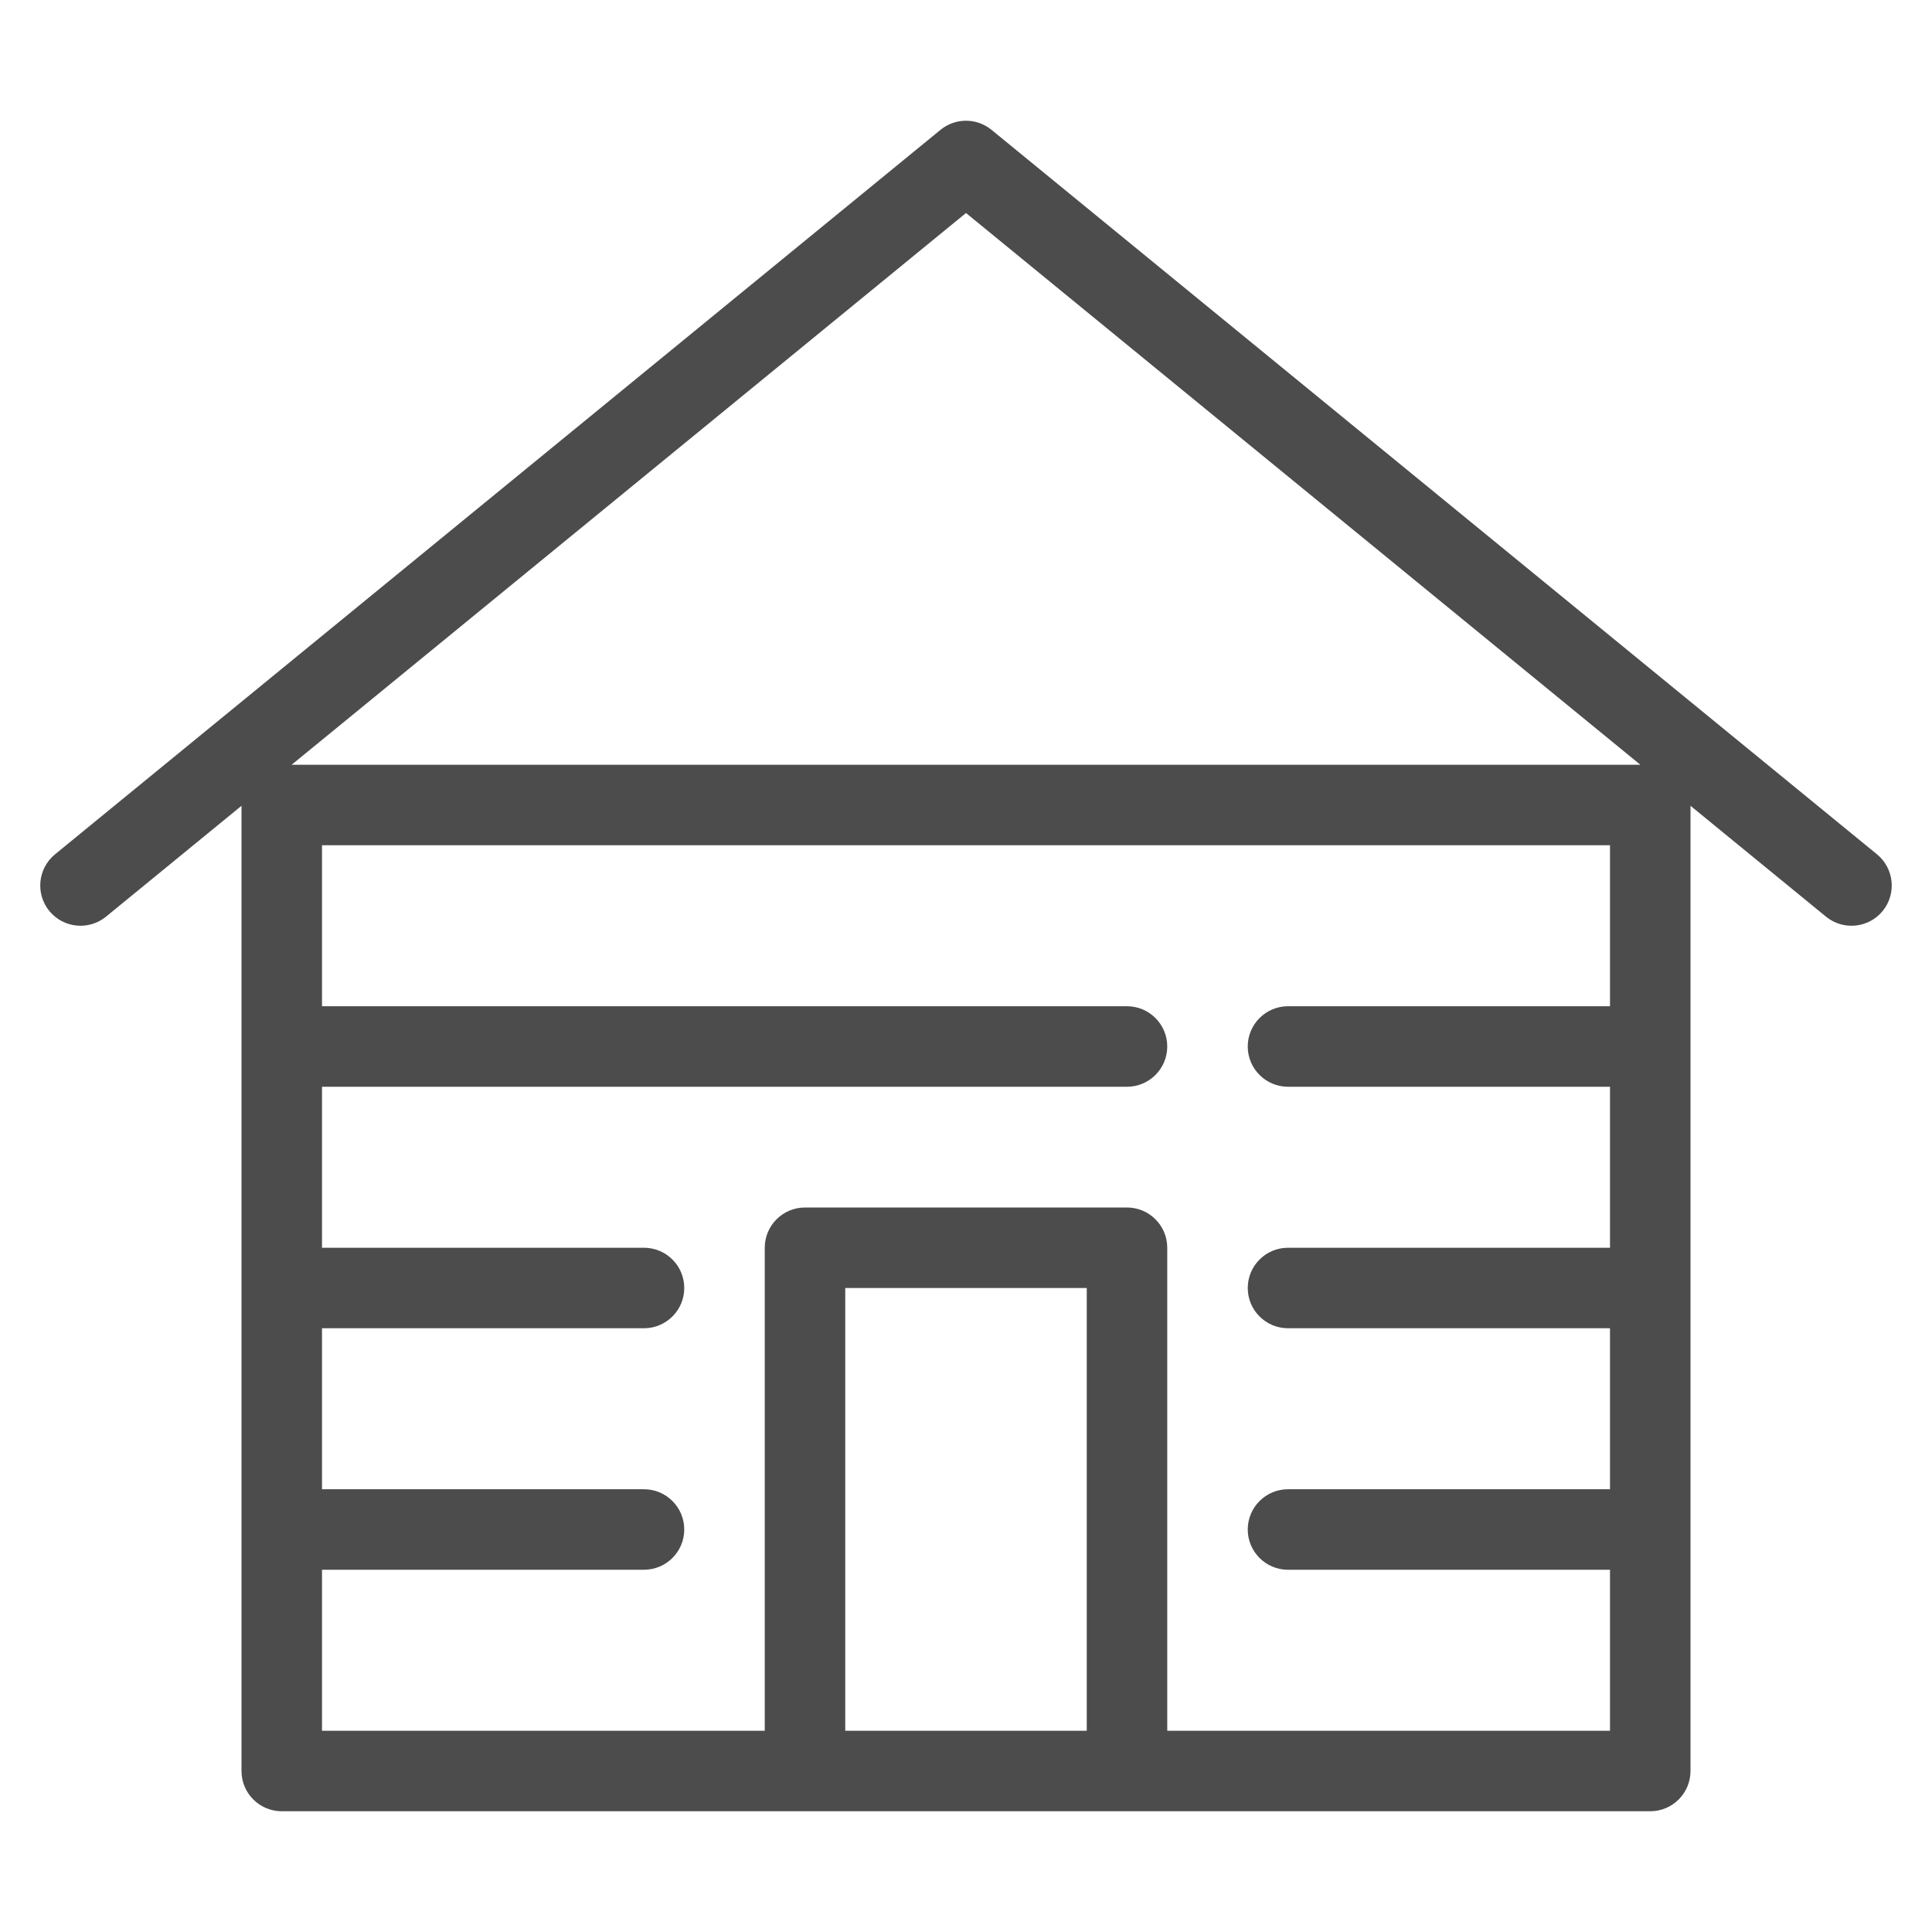 <svg width="24" height="24" viewBox="0 0 24 24" fill="none" xmlns="http://www.w3.org/2000/svg">
<path fill-rule="evenodd" clip-rule="evenodd" d="M11.683 1.613C11.868 1.462 12.132 1.462 12.317 1.613L23.317 10.613C23.53 10.788 23.562 11.103 23.387 11.317C23.212 11.53 22.897 11.562 22.683 11.387L21 10.01V22C21 22.276 20.776 22.5 20.5 22.5H3.5C3.224 22.5 3 22.276 3 22V10.01L1.317 11.387C1.103 11.562 0.788 11.53 0.613 11.317C0.438 11.103 0.47 10.788 0.683 10.613L11.683 1.613ZM3.623 9.5H20.377L12 2.646L3.623 9.5ZM20 12.5H16C15.724 12.5 15.5 12.724 15.5 13C15.5 13.276 15.724 13.5 16 13.5H20V15.5H16C15.724 15.5 15.5 15.724 15.5 16C15.5 16.276 15.724 16.5 16 16.5H20V18.5H16C15.724 18.5 15.5 18.724 15.5 19C15.5 19.276 15.724 19.5 16 19.5H20V21.5H14.5V15.5C14.5 15.224 14.276 15 14 15H10C9.724 15 9.5 15.224 9.5 15.5V21.5H4V19.5H8C8.276 19.5 8.5 19.276 8.5 19C8.5 18.724 8.276 18.5 8 18.5H4V16.5H8C8.276 16.5 8.5 16.276 8.5 16C8.5 15.724 8.276 15.5 8 15.5H4V13.5H14C14.276 13.5 14.5 13.276 14.5 13C14.5 12.724 14.276 12.5 14 12.5H4V10.5H20V12.5ZM10.5 21.5H13.5V16H10.5V21.5Z" fill="black" fill-opacity="0.7"/>
</svg>
